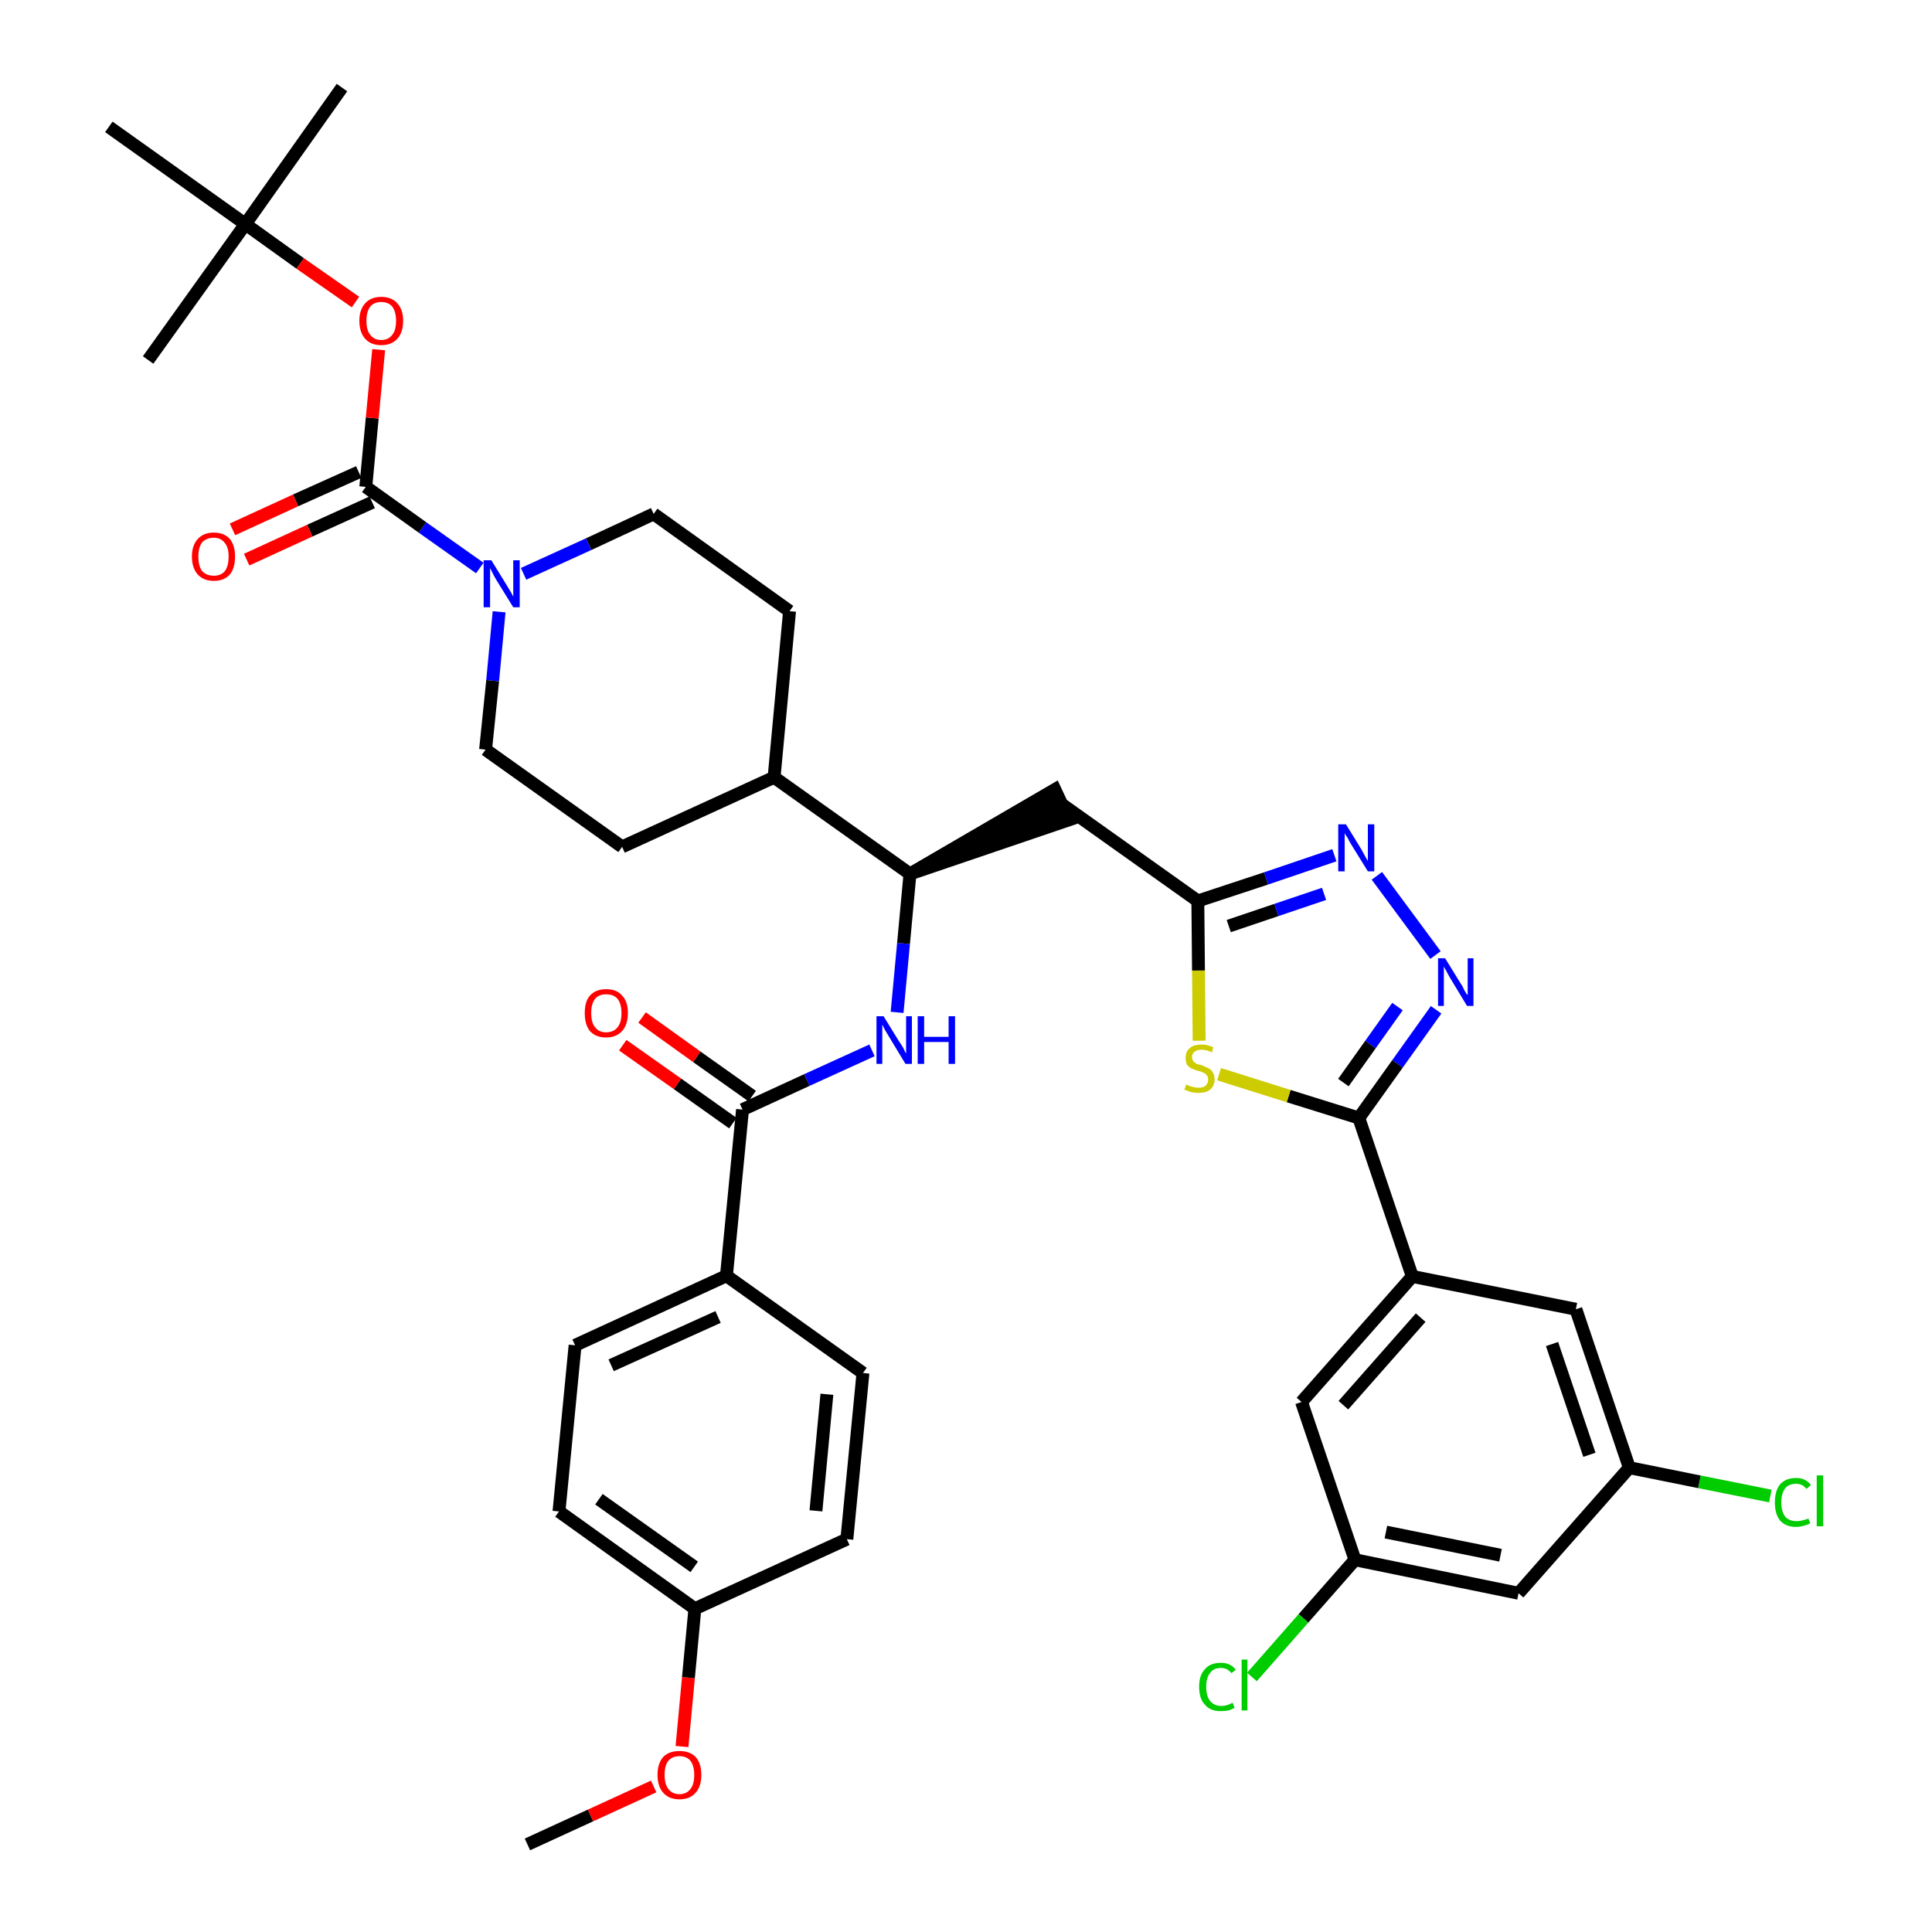 <?xml version='1.0' encoding='iso-8859-1'?>
<svg version='1.1' baseProfile='full'
              xmlns='http://www.w3.org/2000/svg'
                      xmlns:rdkit='http://www.rdkit.org/xml'
                      xmlns:xlink='http://www.w3.org/1999/xlink'
                  xml:space='preserve'
width='300px' height='300px' viewBox='0 0 300 300'>
<!-- END OF HEADER -->
<path class='bond-0 atom-0 atom-1' d='M 81.9,286.4 L 91.7,281.9' style='fill:none;fill-rule:evenodd;stroke:#000000;stroke-width:2.0px;stroke-linecap:butt;stroke-linejoin:miter;stroke-opacity:1' />
<path class='bond-0 atom-0 atom-1' d='M 91.7,281.9 L 101.5,277.4' style='fill:none;fill-rule:evenodd;stroke:#FF0000;stroke-width:2.0px;stroke-linecap:butt;stroke-linejoin:miter;stroke-opacity:1' />
<path class='bond-1 atom-1 atom-2' d='M 105.9,271.2 L 106.9,260.5' style='fill:none;fill-rule:evenodd;stroke:#FF0000;stroke-width:2.0px;stroke-linecap:butt;stroke-linejoin:miter;stroke-opacity:1' />
<path class='bond-1 atom-1 atom-2' d='M 106.9,260.5 L 107.9,249.8' style='fill:none;fill-rule:evenodd;stroke:#000000;stroke-width:2.0px;stroke-linecap:butt;stroke-linejoin:miter;stroke-opacity:1' />
<path class='bond-2 atom-2 atom-3' d='M 107.9,249.8 L 86.8,234.7' style='fill:none;fill-rule:evenodd;stroke:#000000;stroke-width:2.0px;stroke-linecap:butt;stroke-linejoin:miter;stroke-opacity:1' />
<path class='bond-2 atom-2 atom-3' d='M 107.8,243.3 L 93.0,232.8' style='fill:none;fill-rule:evenodd;stroke:#000000;stroke-width:2.0px;stroke-linecap:butt;stroke-linejoin:miter;stroke-opacity:1' />
<path class='bond-38 atom-38 atom-2' d='M 131.5,239.0 L 107.9,249.8' style='fill:none;fill-rule:evenodd;stroke:#000000;stroke-width:2.0px;stroke-linecap:butt;stroke-linejoin:miter;stroke-opacity:1' />
<path class='bond-3 atom-3 atom-4' d='M 86.8,234.7 L 89.3,208.9' style='fill:none;fill-rule:evenodd;stroke:#000000;stroke-width:2.0px;stroke-linecap:butt;stroke-linejoin:miter;stroke-opacity:1' />
<path class='bond-4 atom-4 atom-5' d='M 89.3,208.9 L 112.8,198.1' style='fill:none;fill-rule:evenodd;stroke:#000000;stroke-width:2.0px;stroke-linecap:butt;stroke-linejoin:miter;stroke-opacity:1' />
<path class='bond-4 atom-4 atom-5' d='M 94.9,212.0 L 111.5,204.5' style='fill:none;fill-rule:evenodd;stroke:#000000;stroke-width:2.0px;stroke-linecap:butt;stroke-linejoin:miter;stroke-opacity:1' />
<path class='bond-5 atom-5 atom-6' d='M 112.8,198.1 L 115.3,172.3' style='fill:none;fill-rule:evenodd;stroke:#000000;stroke-width:2.0px;stroke-linecap:butt;stroke-linejoin:miter;stroke-opacity:1' />
<path class='bond-36 atom-5 atom-37' d='M 112.8,198.1 L 134.0,213.2' style='fill:none;fill-rule:evenodd;stroke:#000000;stroke-width:2.0px;stroke-linecap:butt;stroke-linejoin:miter;stroke-opacity:1' />
<path class='bond-6 atom-6 atom-7' d='M 116.8,170.2 L 108.2,164.1' style='fill:none;fill-rule:evenodd;stroke:#000000;stroke-width:2.0px;stroke-linecap:butt;stroke-linejoin:miter;stroke-opacity:1' />
<path class='bond-6 atom-6 atom-7' d='M 108.2,164.1 L 99.7,158.0' style='fill:none;fill-rule:evenodd;stroke:#FF0000;stroke-width:2.0px;stroke-linecap:butt;stroke-linejoin:miter;stroke-opacity:1' />
<path class='bond-6 atom-6 atom-7' d='M 113.8,174.4 L 105.2,168.3' style='fill:none;fill-rule:evenodd;stroke:#000000;stroke-width:2.0px;stroke-linecap:butt;stroke-linejoin:miter;stroke-opacity:1' />
<path class='bond-6 atom-6 atom-7' d='M 105.2,168.3 L 96.7,162.3' style='fill:none;fill-rule:evenodd;stroke:#FF0000;stroke-width:2.0px;stroke-linecap:butt;stroke-linejoin:miter;stroke-opacity:1' />
<path class='bond-7 atom-6 atom-8' d='M 115.3,172.3 L 125.3,167.7' style='fill:none;fill-rule:evenodd;stroke:#000000;stroke-width:2.0px;stroke-linecap:butt;stroke-linejoin:miter;stroke-opacity:1' />
<path class='bond-7 atom-6 atom-8' d='M 125.3,167.7 L 135.4,163.1' style='fill:none;fill-rule:evenodd;stroke:#0000FF;stroke-width:2.0px;stroke-linecap:butt;stroke-linejoin:miter;stroke-opacity:1' />
<path class='bond-8 atom-8 atom-9' d='M 139.3,157.2 L 140.3,146.5' style='fill:none;fill-rule:evenodd;stroke:#0000FF;stroke-width:2.0px;stroke-linecap:butt;stroke-linejoin:miter;stroke-opacity:1' />
<path class='bond-8 atom-8 atom-9' d='M 140.3,146.5 L 141.3,135.7' style='fill:none;fill-rule:evenodd;stroke:#000000;stroke-width:2.0px;stroke-linecap:butt;stroke-linejoin:miter;stroke-opacity:1' />
<path class='bond-9 atom-9 atom-10' d='M 141.3,135.7 L 166.0,127.3 L 163.8,122.6 Z' style='fill:#000000;fill-rule:evenodd;fill-opacity:1;stroke:#000000;stroke-width:2.0px;stroke-linecap:butt;stroke-linejoin:miter;stroke-opacity:1;' />
<path class='bond-23 atom-9 atom-24' d='M 141.3,135.7 L 120.2,120.7' style='fill:none;fill-rule:evenodd;stroke:#000000;stroke-width:2.0px;stroke-linecap:butt;stroke-linejoin:miter;stroke-opacity:1' />
<path class='bond-10 atom-10 atom-11' d='M 164.9,124.9 L 186.0,139.9' style='fill:none;fill-rule:evenodd;stroke:#000000;stroke-width:2.0px;stroke-linecap:butt;stroke-linejoin:miter;stroke-opacity:1' />
<path class='bond-11 atom-11 atom-12' d='M 186.0,139.9 L 196.6,136.4' style='fill:none;fill-rule:evenodd;stroke:#000000;stroke-width:2.0px;stroke-linecap:butt;stroke-linejoin:miter;stroke-opacity:1' />
<path class='bond-11 atom-11 atom-12' d='M 196.6,136.4 L 207.2,132.8' style='fill:none;fill-rule:evenodd;stroke:#0000FF;stroke-width:2.0px;stroke-linecap:butt;stroke-linejoin:miter;stroke-opacity:1' />
<path class='bond-11 atom-11 atom-12' d='M 190.8,143.8 L 198.2,141.3' style='fill:none;fill-rule:evenodd;stroke:#000000;stroke-width:2.0px;stroke-linecap:butt;stroke-linejoin:miter;stroke-opacity:1' />
<path class='bond-11 atom-11 atom-12' d='M 198.2,141.3 L 205.6,138.8' style='fill:none;fill-rule:evenodd;stroke:#0000FF;stroke-width:2.0px;stroke-linecap:butt;stroke-linejoin:miter;stroke-opacity:1' />
<path class='bond-39 atom-23 atom-11' d='M 186.2,161.6 L 186.1,150.7' style='fill:none;fill-rule:evenodd;stroke:#CCCC00;stroke-width:2.0px;stroke-linecap:butt;stroke-linejoin:miter;stroke-opacity:1' />
<path class='bond-39 atom-23 atom-11' d='M 186.1,150.7 L 186.0,139.9' style='fill:none;fill-rule:evenodd;stroke:#000000;stroke-width:2.0px;stroke-linecap:butt;stroke-linejoin:miter;stroke-opacity:1' />
<path class='bond-12 atom-12 atom-13' d='M 213.8,136.0 L 222.9,148.3' style='fill:none;fill-rule:evenodd;stroke:#0000FF;stroke-width:2.0px;stroke-linecap:butt;stroke-linejoin:miter;stroke-opacity:1' />
<path class='bond-13 atom-13 atom-14' d='M 223.0,156.8 L 217.0,165.2' style='fill:none;fill-rule:evenodd;stroke:#0000FF;stroke-width:2.0px;stroke-linecap:butt;stroke-linejoin:miter;stroke-opacity:1' />
<path class='bond-13 atom-13 atom-14' d='M 217.0,165.2 L 211.0,173.6' style='fill:none;fill-rule:evenodd;stroke:#000000;stroke-width:2.0px;stroke-linecap:butt;stroke-linejoin:miter;stroke-opacity:1' />
<path class='bond-13 atom-13 atom-14' d='M 217.0,156.3 L 212.8,162.2' style='fill:none;fill-rule:evenodd;stroke:#0000FF;stroke-width:2.0px;stroke-linecap:butt;stroke-linejoin:miter;stroke-opacity:1' />
<path class='bond-13 atom-13 atom-14' d='M 212.8,162.2 L 208.6,168.1' style='fill:none;fill-rule:evenodd;stroke:#000000;stroke-width:2.0px;stroke-linecap:butt;stroke-linejoin:miter;stroke-opacity:1' />
<path class='bond-14 atom-14 atom-15' d='M 211.0,173.6 L 219.3,198.2' style='fill:none;fill-rule:evenodd;stroke:#000000;stroke-width:2.0px;stroke-linecap:butt;stroke-linejoin:miter;stroke-opacity:1' />
<path class='bond-22 atom-14 atom-23' d='M 211.0,173.6 L 200.1,170.2' style='fill:none;fill-rule:evenodd;stroke:#000000;stroke-width:2.0px;stroke-linecap:butt;stroke-linejoin:miter;stroke-opacity:1' />
<path class='bond-22 atom-14 atom-23' d='M 200.1,170.2 L 189.3,166.8' style='fill:none;fill-rule:evenodd;stroke:#CCCC00;stroke-width:2.0px;stroke-linecap:butt;stroke-linejoin:miter;stroke-opacity:1' />
<path class='bond-15 atom-15 atom-16' d='M 219.3,198.2 L 202.1,217.7' style='fill:none;fill-rule:evenodd;stroke:#000000;stroke-width:2.0px;stroke-linecap:butt;stroke-linejoin:miter;stroke-opacity:1' />
<path class='bond-15 atom-15 atom-16' d='M 220.6,204.6 L 208.6,218.2' style='fill:none;fill-rule:evenodd;stroke:#000000;stroke-width:2.0px;stroke-linecap:butt;stroke-linejoin:miter;stroke-opacity:1' />
<path class='bond-41 atom-22 atom-15' d='M 244.7,203.3 L 219.3,198.2' style='fill:none;fill-rule:evenodd;stroke:#000000;stroke-width:2.0px;stroke-linecap:butt;stroke-linejoin:miter;stroke-opacity:1' />
<path class='bond-16 atom-16 atom-17' d='M 202.1,217.7 L 210.4,242.2' style='fill:none;fill-rule:evenodd;stroke:#000000;stroke-width:2.0px;stroke-linecap:butt;stroke-linejoin:miter;stroke-opacity:1' />
<path class='bond-17 atom-17 atom-18' d='M 210.4,242.2 L 202.4,251.3' style='fill:none;fill-rule:evenodd;stroke:#000000;stroke-width:2.0px;stroke-linecap:butt;stroke-linejoin:miter;stroke-opacity:1' />
<path class='bond-17 atom-17 atom-18' d='M 202.4,251.3 L 194.4,260.4' style='fill:none;fill-rule:evenodd;stroke:#00CC00;stroke-width:2.0px;stroke-linecap:butt;stroke-linejoin:miter;stroke-opacity:1' />
<path class='bond-18 atom-17 atom-19' d='M 210.4,242.2 L 235.8,247.4' style='fill:none;fill-rule:evenodd;stroke:#000000;stroke-width:2.0px;stroke-linecap:butt;stroke-linejoin:miter;stroke-opacity:1' />
<path class='bond-18 atom-17 atom-19' d='M 215.2,237.9 L 233.0,241.5' style='fill:none;fill-rule:evenodd;stroke:#000000;stroke-width:2.0px;stroke-linecap:butt;stroke-linejoin:miter;stroke-opacity:1' />
<path class='bond-19 atom-19 atom-20' d='M 235.8,247.4 L 253.0,227.9' style='fill:none;fill-rule:evenodd;stroke:#000000;stroke-width:2.0px;stroke-linecap:butt;stroke-linejoin:miter;stroke-opacity:1' />
<path class='bond-20 atom-20 atom-21' d='M 253.0,227.9 L 263.9,230.1' style='fill:none;fill-rule:evenodd;stroke:#000000;stroke-width:2.0px;stroke-linecap:butt;stroke-linejoin:miter;stroke-opacity:1' />
<path class='bond-20 atom-20 atom-21' d='M 263.9,230.1 L 274.9,232.3' style='fill:none;fill-rule:evenodd;stroke:#00CC00;stroke-width:2.0px;stroke-linecap:butt;stroke-linejoin:miter;stroke-opacity:1' />
<path class='bond-21 atom-20 atom-22' d='M 253.0,227.9 L 244.7,203.3' style='fill:none;fill-rule:evenodd;stroke:#000000;stroke-width:2.0px;stroke-linecap:butt;stroke-linejoin:miter;stroke-opacity:1' />
<path class='bond-21 atom-20 atom-22' d='M 246.8,225.9 L 241.0,208.7' style='fill:none;fill-rule:evenodd;stroke:#000000;stroke-width:2.0px;stroke-linecap:butt;stroke-linejoin:miter;stroke-opacity:1' />
<path class='bond-24 atom-24 atom-25' d='M 120.2,120.7 L 122.6,94.9' style='fill:none;fill-rule:evenodd;stroke:#000000;stroke-width:2.0px;stroke-linecap:butt;stroke-linejoin:miter;stroke-opacity:1' />
<path class='bond-40 atom-36 atom-24' d='M 96.6,131.5 L 120.2,120.7' style='fill:none;fill-rule:evenodd;stroke:#000000;stroke-width:2.0px;stroke-linecap:butt;stroke-linejoin:miter;stroke-opacity:1' />
<path class='bond-25 atom-25 atom-26' d='M 122.6,94.9 L 101.5,79.8' style='fill:none;fill-rule:evenodd;stroke:#000000;stroke-width:2.0px;stroke-linecap:butt;stroke-linejoin:miter;stroke-opacity:1' />
<path class='bond-26 atom-26 atom-27' d='M 101.5,79.8 L 91.4,84.5' style='fill:none;fill-rule:evenodd;stroke:#000000;stroke-width:2.0px;stroke-linecap:butt;stroke-linejoin:miter;stroke-opacity:1' />
<path class='bond-26 atom-26 atom-27' d='M 91.4,84.5 L 81.3,89.1' style='fill:none;fill-rule:evenodd;stroke:#0000FF;stroke-width:2.0px;stroke-linecap:butt;stroke-linejoin:miter;stroke-opacity:1' />
<path class='bond-27 atom-27 atom-28' d='M 74.5,88.2 L 65.6,81.9' style='fill:none;fill-rule:evenodd;stroke:#0000FF;stroke-width:2.0px;stroke-linecap:butt;stroke-linejoin:miter;stroke-opacity:1' />
<path class='bond-27 atom-27 atom-28' d='M 65.6,81.9 L 56.8,75.6' style='fill:none;fill-rule:evenodd;stroke:#000000;stroke-width:2.0px;stroke-linecap:butt;stroke-linejoin:miter;stroke-opacity:1' />
<path class='bond-34 atom-27 atom-35' d='M 77.5,95.0 L 76.5,105.7' style='fill:none;fill-rule:evenodd;stroke:#0000FF;stroke-width:2.0px;stroke-linecap:butt;stroke-linejoin:miter;stroke-opacity:1' />
<path class='bond-34 atom-27 atom-35' d='M 76.5,105.7 L 75.4,116.4' style='fill:none;fill-rule:evenodd;stroke:#000000;stroke-width:2.0px;stroke-linecap:butt;stroke-linejoin:miter;stroke-opacity:1' />
<path class='bond-28 atom-28 atom-29' d='M 55.7,73.3 L 45.9,77.7' style='fill:none;fill-rule:evenodd;stroke:#000000;stroke-width:2.0px;stroke-linecap:butt;stroke-linejoin:miter;stroke-opacity:1' />
<path class='bond-28 atom-28 atom-29' d='M 45.9,77.7 L 36.1,82.2' style='fill:none;fill-rule:evenodd;stroke:#FF0000;stroke-width:2.0px;stroke-linecap:butt;stroke-linejoin:miter;stroke-opacity:1' />
<path class='bond-28 atom-28 atom-29' d='M 57.8,78.0 L 48.1,82.4' style='fill:none;fill-rule:evenodd;stroke:#000000;stroke-width:2.0px;stroke-linecap:butt;stroke-linejoin:miter;stroke-opacity:1' />
<path class='bond-28 atom-28 atom-29' d='M 48.1,82.4 L 38.3,86.9' style='fill:none;fill-rule:evenodd;stroke:#FF0000;stroke-width:2.0px;stroke-linecap:butt;stroke-linejoin:miter;stroke-opacity:1' />
<path class='bond-29 atom-28 atom-30' d='M 56.8,75.6 L 57.8,64.9' style='fill:none;fill-rule:evenodd;stroke:#000000;stroke-width:2.0px;stroke-linecap:butt;stroke-linejoin:miter;stroke-opacity:1' />
<path class='bond-29 atom-28 atom-30' d='M 57.8,64.9 L 58.8,54.3' style='fill:none;fill-rule:evenodd;stroke:#FF0000;stroke-width:2.0px;stroke-linecap:butt;stroke-linejoin:miter;stroke-opacity:1' />
<path class='bond-30 atom-30 atom-31' d='M 55.2,46.9 L 46.6,40.9' style='fill:none;fill-rule:evenodd;stroke:#FF0000;stroke-width:2.0px;stroke-linecap:butt;stroke-linejoin:miter;stroke-opacity:1' />
<path class='bond-30 atom-30 atom-31' d='M 46.6,40.9 L 38.1,34.8' style='fill:none;fill-rule:evenodd;stroke:#000000;stroke-width:2.0px;stroke-linecap:butt;stroke-linejoin:miter;stroke-opacity:1' />
<path class='bond-31 atom-31 atom-32' d='M 38.1,34.8 L 53.1,13.6' style='fill:none;fill-rule:evenodd;stroke:#000000;stroke-width:2.0px;stroke-linecap:butt;stroke-linejoin:miter;stroke-opacity:1' />
<path class='bond-32 atom-31 atom-33' d='M 38.1,34.8 L 23.0,55.9' style='fill:none;fill-rule:evenodd;stroke:#000000;stroke-width:2.0px;stroke-linecap:butt;stroke-linejoin:miter;stroke-opacity:1' />
<path class='bond-33 atom-31 atom-34' d='M 38.1,34.8 L 16.9,19.7' style='fill:none;fill-rule:evenodd;stroke:#000000;stroke-width:2.0px;stroke-linecap:butt;stroke-linejoin:miter;stroke-opacity:1' />
<path class='bond-35 atom-35 atom-36' d='M 75.4,116.4 L 96.6,131.5' style='fill:none;fill-rule:evenodd;stroke:#000000;stroke-width:2.0px;stroke-linecap:butt;stroke-linejoin:miter;stroke-opacity:1' />
<path class='bond-37 atom-37 atom-38' d='M 134.0,213.2 L 131.5,239.0' style='fill:none;fill-rule:evenodd;stroke:#000000;stroke-width:2.0px;stroke-linecap:butt;stroke-linejoin:miter;stroke-opacity:1' />
<path class='bond-37 atom-37 atom-38' d='M 128.4,216.5 L 126.7,234.6' style='fill:none;fill-rule:evenodd;stroke:#000000;stroke-width:2.0px;stroke-linecap:butt;stroke-linejoin:miter;stroke-opacity:1' />
<path  class='atom-1' d='M 102.1 275.6
Q 102.1 273.8, 103.0 272.8
Q 103.9 271.9, 105.5 271.9
Q 107.1 271.9, 108.0 272.8
Q 108.9 273.8, 108.9 275.6
Q 108.9 277.4, 108.0 278.4
Q 107.1 279.4, 105.5 279.4
Q 103.9 279.4, 103.0 278.4
Q 102.1 277.4, 102.1 275.6
M 105.5 278.6
Q 106.6 278.6, 107.2 277.8
Q 107.8 277.1, 107.8 275.6
Q 107.8 274.2, 107.2 273.4
Q 106.6 272.7, 105.5 272.7
Q 104.4 272.7, 103.8 273.4
Q 103.2 274.1, 103.2 275.6
Q 103.2 277.1, 103.8 277.8
Q 104.4 278.6, 105.5 278.6
' fill='#FF0000'/>
<path  class='atom-7' d='M 90.8 157.3
Q 90.8 155.5, 91.6 154.6
Q 92.5 153.6, 94.1 153.6
Q 95.8 153.6, 96.6 154.6
Q 97.5 155.5, 97.5 157.3
Q 97.5 159.1, 96.6 160.1
Q 95.7 161.1, 94.1 161.1
Q 92.5 161.1, 91.6 160.1
Q 90.8 159.1, 90.8 157.3
M 94.1 160.3
Q 95.3 160.3, 95.9 159.5
Q 96.5 158.8, 96.5 157.3
Q 96.5 155.9, 95.9 155.1
Q 95.3 154.4, 94.1 154.4
Q 93.0 154.4, 92.4 155.1
Q 91.8 155.9, 91.8 157.3
Q 91.8 158.8, 92.4 159.5
Q 93.0 160.3, 94.1 160.3
' fill='#FF0000'/>
<path  class='atom-8' d='M 137.2 157.8
L 139.6 161.7
Q 139.9 162.1, 140.3 162.8
Q 140.6 163.5, 140.7 163.6
L 140.7 157.8
L 141.6 157.8
L 141.6 165.2
L 140.6 165.2
L 138.0 160.9
Q 137.7 160.4, 137.4 159.9
Q 137.1 159.3, 137.0 159.1
L 137.0 165.2
L 136.1 165.2
L 136.1 157.8
L 137.2 157.8
' fill='#0000FF'/>
<path  class='atom-8' d='M 142.5 157.8
L 143.5 157.8
L 143.5 161.0
L 147.3 161.0
L 147.3 157.8
L 148.3 157.8
L 148.3 165.2
L 147.3 165.2
L 147.3 161.8
L 143.5 161.8
L 143.5 165.2
L 142.5 165.2
L 142.5 157.8
' fill='#0000FF'/>
<path  class='atom-12' d='M 209.0 128.0
L 211.4 131.9
Q 211.6 132.3, 212.0 133.0
Q 212.4 133.7, 212.4 133.7
L 212.4 128.0
L 213.4 128.0
L 213.4 135.3
L 212.4 135.3
L 209.8 131.1
Q 209.5 130.6, 209.2 130.0
Q 208.8 129.5, 208.8 129.3
L 208.8 135.3
L 207.8 135.3
L 207.8 128.0
L 209.0 128.0
' fill='#0000FF'/>
<path  class='atom-13' d='M 224.4 148.8
L 226.8 152.7
Q 227.1 153.1, 227.4 153.8
Q 227.8 154.5, 227.9 154.5
L 227.9 148.8
L 228.8 148.8
L 228.8 156.2
L 227.8 156.2
L 225.2 151.9
Q 224.9 151.4, 224.6 150.8
Q 224.3 150.3, 224.2 150.1
L 224.2 156.2
L 223.3 156.2
L 223.3 148.8
L 224.4 148.8
' fill='#0000FF'/>
<path  class='atom-18' d='M 186.2 261.9
Q 186.2 260.1, 187.1 259.2
Q 187.9 258.2, 189.6 258.2
Q 191.1 258.2, 191.9 259.3
L 191.2 259.8
Q 190.6 259.0, 189.6 259.0
Q 188.4 259.0, 187.9 259.8
Q 187.3 260.5, 187.3 261.9
Q 187.3 263.4, 187.9 264.1
Q 188.5 264.9, 189.7 264.9
Q 190.5 264.9, 191.4 264.4
L 191.7 265.2
Q 191.3 265.4, 190.8 265.6
Q 190.2 265.7, 189.5 265.7
Q 187.9 265.7, 187.1 264.7
Q 186.2 263.8, 186.2 261.9
' fill='#00CC00'/>
<path  class='atom-18' d='M 192.8 257.7
L 193.7 257.7
L 193.7 265.6
L 192.8 265.6
L 192.8 257.7
' fill='#00CC00'/>
<path  class='atom-21' d='M 275.6 233.3
Q 275.6 231.5, 276.4 230.5
Q 277.3 229.5, 278.9 229.5
Q 280.4 229.5, 281.2 230.6
L 280.5 231.2
Q 279.9 230.4, 278.9 230.4
Q 277.8 230.4, 277.2 231.1
Q 276.6 231.9, 276.6 233.3
Q 276.6 234.7, 277.2 235.5
Q 277.8 236.2, 279.0 236.2
Q 279.8 236.2, 280.8 235.8
L 281.1 236.5
Q 280.7 236.8, 280.1 236.9
Q 279.5 237.1, 278.9 237.1
Q 277.3 237.1, 276.4 236.1
Q 275.6 235.1, 275.6 233.3
' fill='#00CC00'/>
<path  class='atom-21' d='M 282.1 229.1
L 283.1 229.1
L 283.1 237.0
L 282.1 237.0
L 282.1 229.1
' fill='#00CC00'/>
<path  class='atom-23' d='M 184.2 168.4
Q 184.3 168.4, 184.6 168.6
Q 185.0 168.7, 185.3 168.8
Q 185.7 168.9, 186.1 168.9
Q 186.8 168.9, 187.2 168.6
Q 187.6 168.2, 187.6 167.6
Q 187.6 167.2, 187.4 167.0
Q 187.2 166.7, 186.9 166.6
Q 186.6 166.4, 186.1 166.3
Q 185.4 166.1, 185.0 165.9
Q 184.6 165.7, 184.3 165.3
Q 184.1 164.9, 184.1 164.3
Q 184.1 163.3, 184.7 162.8
Q 185.3 162.2, 186.6 162.2
Q 187.4 162.2, 188.4 162.6
L 188.2 163.4
Q 187.3 163.0, 186.6 163.0
Q 185.9 163.0, 185.5 163.3
Q 185.1 163.6, 185.1 164.1
Q 185.1 164.5, 185.3 164.8
Q 185.5 165.0, 185.8 165.2
Q 186.1 165.3, 186.6 165.4
Q 187.3 165.7, 187.7 165.9
Q 188.1 166.1, 188.3 166.5
Q 188.6 166.9, 188.6 167.6
Q 188.6 168.6, 187.9 169.2
Q 187.3 169.7, 186.1 169.7
Q 185.5 169.7, 185.0 169.6
Q 184.5 169.4, 183.9 169.2
L 184.2 168.4
' fill='#CCCC00'/>
<path  class='atom-27' d='M 76.3 87.0
L 78.7 90.9
Q 78.9 91.2, 79.3 91.9
Q 79.7 92.6, 79.7 92.7
L 79.7 87.0
L 80.7 87.0
L 80.7 94.3
L 79.7 94.3
L 77.1 90.1
Q 76.8 89.6, 76.5 89.0
Q 76.2 88.4, 76.1 88.2
L 76.1 94.3
L 75.1 94.3
L 75.1 87.0
L 76.3 87.0
' fill='#0000FF'/>
<path  class='atom-29' d='M 29.8 86.4
Q 29.8 84.7, 30.7 83.7
Q 31.6 82.7, 33.2 82.7
Q 34.8 82.7, 35.7 83.7
Q 36.5 84.7, 36.5 86.4
Q 36.5 88.2, 35.7 89.2
Q 34.8 90.2, 33.2 90.2
Q 31.6 90.2, 30.7 89.2
Q 29.8 88.2, 29.8 86.4
M 33.2 89.4
Q 34.3 89.4, 34.9 88.7
Q 35.5 87.9, 35.5 86.4
Q 35.5 85.0, 34.9 84.3
Q 34.3 83.5, 33.2 83.5
Q 32.1 83.5, 31.4 84.2
Q 30.8 85.0, 30.8 86.4
Q 30.8 87.9, 31.4 88.7
Q 32.1 89.4, 33.2 89.4
' fill='#FF0000'/>
<path  class='atom-30' d='M 55.8 49.8
Q 55.8 48.1, 56.7 47.1
Q 57.6 46.1, 59.2 46.1
Q 60.8 46.1, 61.7 47.1
Q 62.6 48.1, 62.6 49.8
Q 62.6 51.6, 61.7 52.6
Q 60.8 53.6, 59.2 53.6
Q 57.6 53.6, 56.7 52.6
Q 55.8 51.6, 55.8 49.8
M 59.2 52.8
Q 60.3 52.8, 60.9 52.0
Q 61.5 51.3, 61.5 49.8
Q 61.5 48.4, 60.9 47.6
Q 60.3 46.9, 59.2 46.9
Q 58.1 46.9, 57.5 47.6
Q 56.9 48.4, 56.9 49.8
Q 56.9 51.3, 57.5 52.0
Q 58.1 52.8, 59.2 52.8
' fill='#FF0000'/>
</svg>
